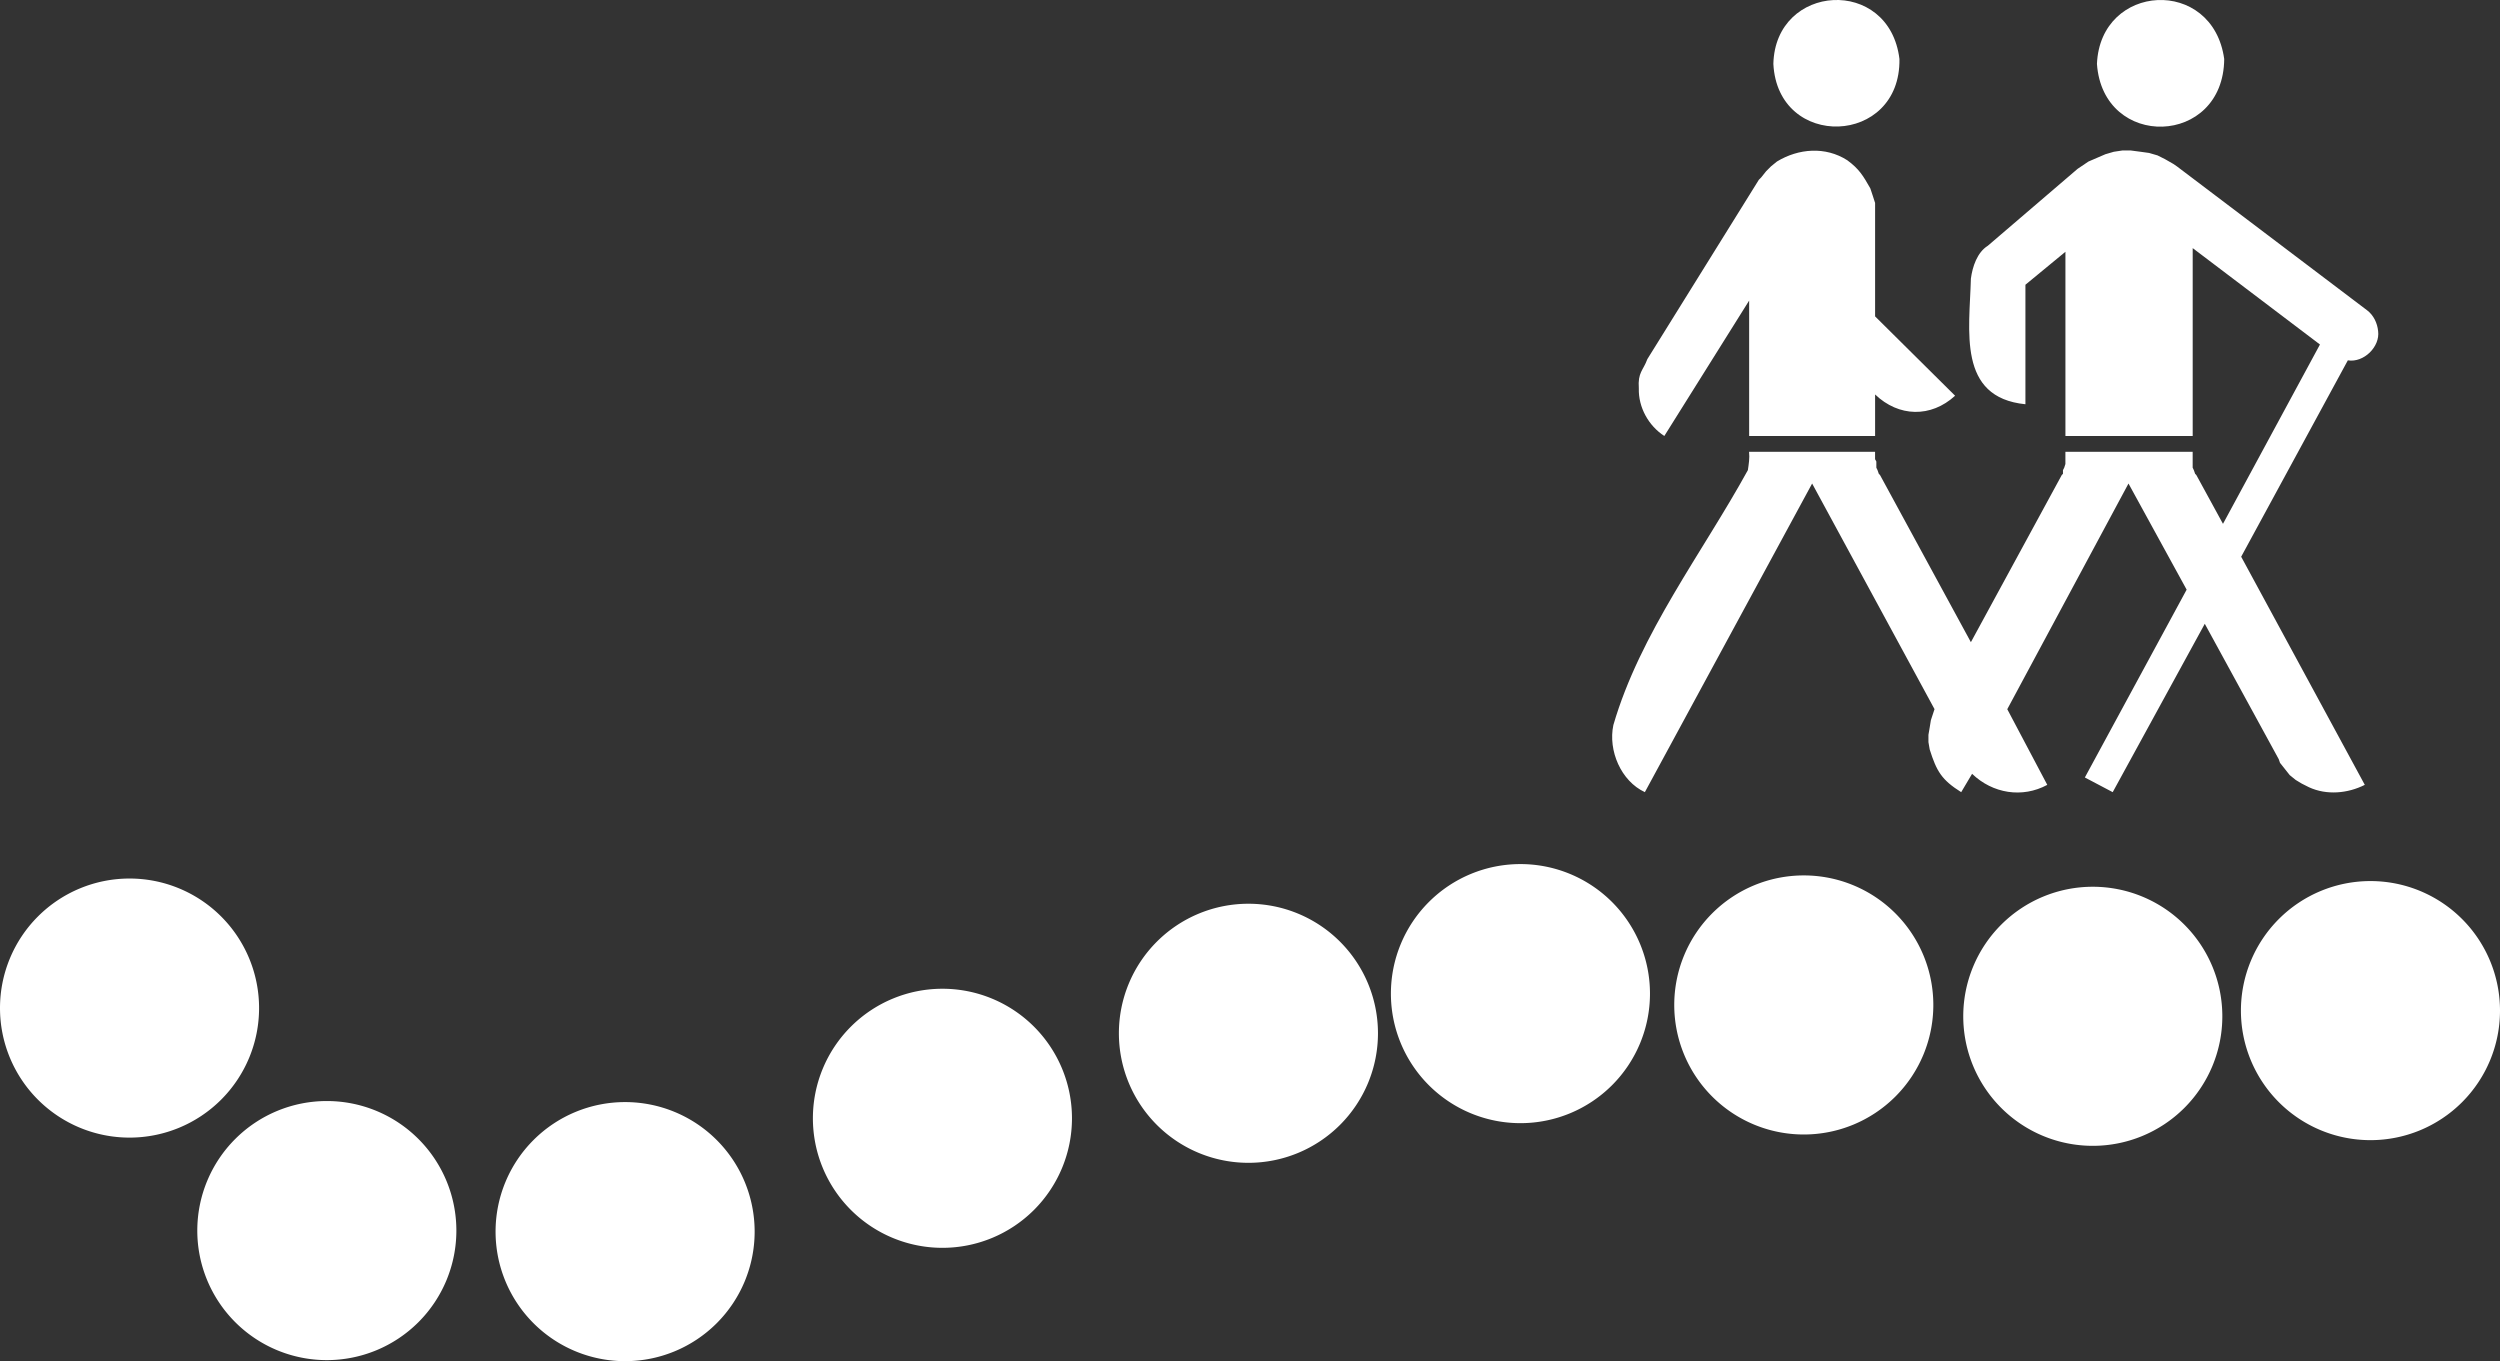 <?xml version='1.0' encoding='UTF-8'?>
<!-- Created with Inkscape (http://www.inkscape.org/) and export_objects.py -->
<svg xmlns:cc="http://creativecommons.org/ns#" xmlns:dc="http://purl.org/dc/elements/1.1/" xmlns:inkscape="http://www.inkscape.org/namespaces/inkscape" xmlns:rdf="http://www.w3.org/1999/02/22-rdf-syntax-ns#" xmlns:sodipodi="http://sodipodi.sourceforge.net/DTD/sodipodi-0.dtd" xmlns:xlink="http://www.w3.org/1999/xlink" xmlns="http://www.w3.org/2000/svg" version="1.1"   sodipodi:modified="TRUE" inkscape:output_extension="org.inkscape.output.svg.inkscape" sodipodi:docname="log2.svg" inkscape:version="0.92.3 (2405546, 2018-03-11)" sodipodi:version="0.32" id="svg2" width="95.492px" height="51.991px" viewBox="0 0 95.492 51.991"><rect x="0" y="0" width="95.492" height="51.991" fill="#333333" stroke="none"/><sodipodi:namedview inkscape:window-height="830" inkscape:window-width="1600" inkscape:pageshadow="2" inkscape:pageopacity="0" guidetolerance="10.0" gridtolerance="1" objecttolerance="10" borderopacity="1.0" bordercolor="#666666" pagecolor="#ffffff" id="base" showgrid="true" inkscape:grid-points="false" inkscape:zoom="1" inkscape:cx="1819.9466" inkscape:cy="152.36491" inkscape:window-x="0" inkscape:window-y="33" inkscape:current-layer="svg2" inkscape:object-paths="true" inkscape:grid-bbox="false" inkscape:object-bbox="false" showguides="true" inkscape:guide-bbox="true" inkscape:window-maximized="1" inkscape:snap-to-guides="true" inkscape:snap-grids="true" inkscape:snap-center="true" inkscape:snap-object-midpoints="true" inkscape:snap-midpoints="false" inkscape:snap-bbox="false" inkscape:bbox-paths="true" inkscape:bbox-nodes="true" inkscape:snap-bbox-edge-midpoints="true" inkscape:snap-bbox-midpoints="true" inkscape:snap-global="true" inkscape:object-nodes="true" inkscape:snap-nodes="false" inkscape:pagecheckerboard="true">
    <sodipodi:guide orientation="horizontal" position="32.976" id="guide5056" inkscape:locked="false"/>
    <inkscape:grid type="xygrid" id="grid5900" empspacing="5" visible="true" enabled="true" snapvisiblegridlinesonly="true"/>
  </sodipodi:namedview>
  <g inkscape:groupmode="layer" inkscape:label="log" transform="matrix(1,0,0,1,-2170.272,-347.365)"><g id="mono_icon_log" inkscape:label="2">
    <g inkscape:label="#g8561" id="icon_log-3" transform="translate(541.347,-725.352)">
      <path sodipodi:type="arc" style="fill:#ffffff;fill-opacity:1;stroke:#ffffff;stroke-opacity:1" id="path5161-0-9-1" sodipodi:cx="-280.22217" sodipodi:cy="84.377518" sodipodi:rx="4.4479709" sodipodi:ry="4.4479709" d="m -275.774,84.378 a 4.448,4.448 0 0 1 -4.448,4.448 4.448,4.448 0 0 1 -4.448,-4.448 4.448,4.448 0 0 1 4.448,-4.448 4.448,4.448 0 0 1 4.448,4.448 z" transform="translate(1967.223,1026.292)"/>
      <use x="0" y="0" xlink:href="#path5161-0-9-1" id="use5167-1-8-1" transform="translate(-10.39,1.515)" width="1000" height="600" style="fill:#ffffff;stroke:#ffffff;stroke-opacity:1;fill-opacity:1"/>
      <use x="0" y="0" xlink:href="#use5167-1-8-1" id="use5169-4-4-1" transform="translate(-11.688,3.247)" width="1000" height="600" style="fill:#ffffff;stroke:#ffffff;stroke-opacity:1;fill-opacity:1"/>
      <use x="0" y="0" xlink:href="#use5169-4-4-1" id="use5171-60-1-7" transform="translate(-12.121,4.329)" width="1000" height="600" style="fill:#ffffff;stroke:#ffffff;stroke-opacity:1;fill-opacity:1"/>
      <use x="0" y="0" xlink:href="#use5171-60-1-7" id="use5173-7-43-0" transform="translate(-11.393,-0.04)" width="1000" height="600" style="fill:#ffffff;fill-opacity:1;stroke:#ffffff;stroke-opacity:1"/>
      <use x="0" y="0" xlink:href="#use5173-7-43-0" id="use5175-1-9-3" transform="translate(-7.536,-8.499)" width="1000" height="600" style="fill:#ffffff;fill-opacity:1;stroke:#ffffff;stroke-opacity:1"/>
      <use x="0" y="0" xlink:href="#path5161-0-9-1" id="use5177-7-88-3" transform="translate(10.823,0.433)" width="1000" height="600" style="fill:#ffffff;stroke:#ffffff;stroke-opacity:1;fill-opacity:1"/>
      <use x="0" y="0" xlink:href="#use5177-7-88-3" id="use5179-7-0-5" transform="translate(11.039,0.433)" width="1000" height="600" style="fill:#ffffff;stroke:#ffffff;stroke-opacity:1;fill-opacity:1"/>
      <path transform="translate(1999.691,1026.941)" d="m -275.774,84.378 a 4.448,4.448 0 0 1 -4.448,4.448 4.448,4.448 0 0 1 -4.448,-4.448 4.448,4.448 0 0 1 4.448,-4.448 4.448,4.448 0 0 1 4.448,4.448 z" sodipodi:ry="4.4479709" sodipodi:rx="4.4479709" sodipodi:cy="84.377518" sodipodi:cx="-280.22217" id="use5181-7-8-2" style="fill:#ffffff;fill-opacity:1;stroke:#ffffff;stroke-opacity:1" sodipodi:type="arc"/>
      <path id="path5159-7-7-2" d="m 1710.227,1091.187 2.221,4.053 -3.888,7.174 1.064,0.561 3.517,-6.431 2.825,5.172 0.048,0.139 0.371,0.468 0.228,0.185 0.232,0.14 0.278,0.14 c 0.675,0.312 1.48,0.236 2.13,-0.092 l -4.722,-8.714 4.074,-7.501 c 0.606,0.099 1.236,-0.519 1.157,-1.117 -0.03,-0.304 -0.171,-0.603 -0.416,-0.791 l -7.268,-5.5 -0.139,-0.095 -0.323,-0.185 -0.28,-0.14 -0.323,-0.094 -0.326,-0.045 -0.371,-0.049 -0.323,0 -0.326,0.049 -0.322,0.094 -0.647,0.279 -0.416,0.28 -3.427,2.936 c -0.41,0.255 -0.588,0.804 -0.648,1.256 -0.051,1.984 -0.527,4.538 2.083,4.799 l 0,-4.565 1.528,-1.259 0,7.037 4.861,0 0,-7.177 4.861,3.682 -3.704,6.85 -1.019,-1.866 -0.045,-0.045 -0.049,-0.14 -0.045,-0.094 0,-0.607 -4.861,0 0,0.467 -0.045,0.14 -0.048,0.094 0,0.14 -0.045,0.045 -3.472,6.386 -3.472,-6.386 -0.045,-0.045 -0.049,-0.14 -0.045,-0.094 0,-0.234 -0.049,-0.091 0,-0.282 -4.813,0 c 0.027,0.242 -0.012,0.467 -0.045,0.7 -1.73,3.149 -4.12,6.24 -5.138,9.737 -0.207,0.974 0.292,2.142 1.203,2.563 l 6.389,-11.788 4.675,8.618 -0.139,0.422 -0.045,0.279 -0.048,0.279 0,0.28 0.048,0.279 c 0.262,0.832 0.455,1.162 1.203,1.632 l 0.416,-0.701 c 0.789,0.756 1.92,0.937 2.872,0.422 l -1.528,-2.89 4.629,-8.618 z m -9.677,-1.817 -4.813,0 0,-5.172 -3.24,5.172 c -0.6,-0.388 -0.995,-1.092 -0.974,-1.817 -0.046,-0.613 0.169,-0.685 0.326,-1.119 l 4.258,-6.849 0.093,-0.094 0.184,-0.231 0.187,-0.188 0.229,-0.186 c 0.823,-0.5 1.853,-0.582 2.685,-0.048 0.455,0.333 0.609,0.597 0.88,1.074 l 0.093,0.279 0.09,0.279 0,4.332 3.056,3.031 c -0.925,0.846 -2.155,0.816 -3.056,-0.049 l 0,1.587 z m 8.472,-14.212 c 0.13,-3.097 4.424,-3.342 4.861,-0.188 -0.024,3.349 -4.632,3.48 -4.861,0.188 z m -12.36,0 c 0.072,-3.081 4.43,-3.358 4.816,-0.188 0.055,3.328 -4.65,3.486 -4.816,0.188"  style="fill:#ffffff"   inkscape:connector-curvature="0"/>
    </g>
  </g>
  </g></svg>
